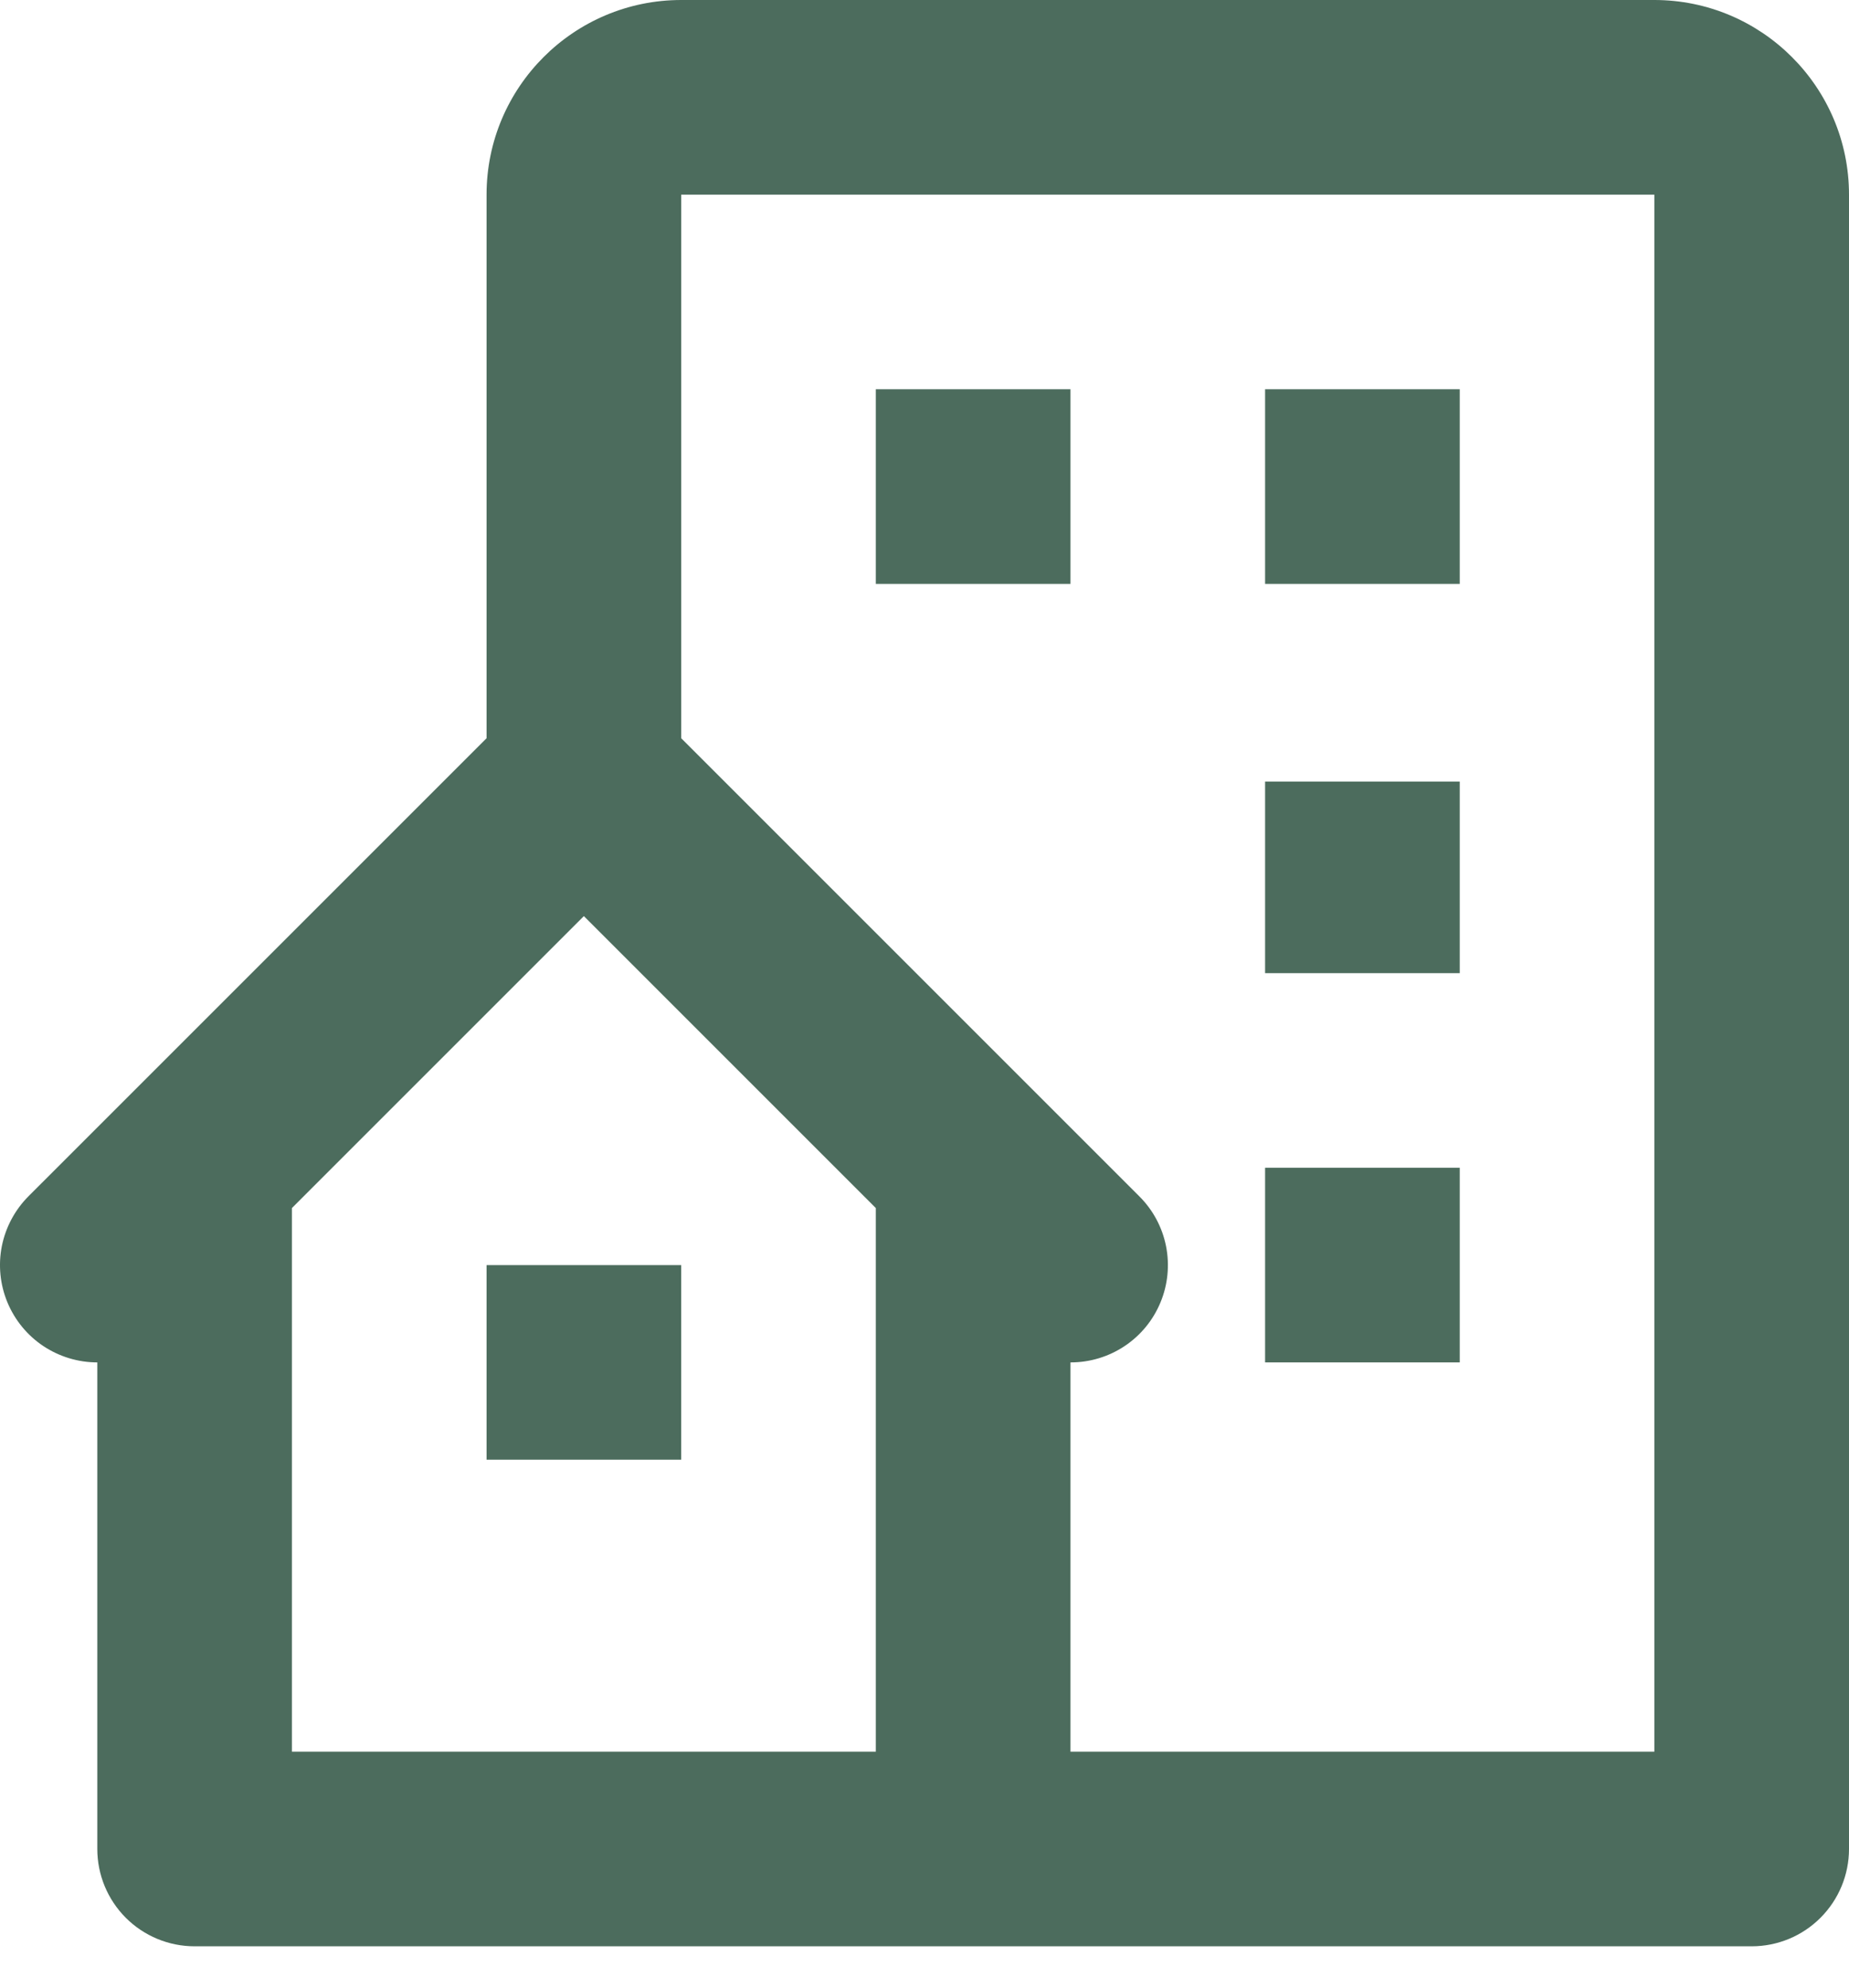 <svg width="40" height="43" viewBox="0 0 40 43" fill="none" xmlns="http://www.w3.org/2000/svg">
<path d="M35.789 0H14.737C12.414 0 10.526 1.888 10.526 4.211V15.971L0.616 25.88C0.322 26.175 0.122 26.55 0.04 26.958C-0.041 27.366 0.001 27.79 0.16 28.174C0.32 28.559 0.589 28.888 0.935 29.119C1.282 29.35 1.689 29.474 2.105 29.474V40.001C2.105 40.559 2.327 41.094 2.721 41.489C3.116 41.884 3.652 42.106 4.21 42.106H37.895C38.453 42.106 38.989 41.884 39.383 41.489C39.778 41.094 40 40.559 40 40.001V4.211C40 1.888 38.112 0 35.789 0ZM18.947 37.895H6.315V26.135L12.631 19.819L18.947 26.135V37.895ZM35.789 37.895H23.158V29.474C23.575 29.475 23.982 29.352 24.329 29.121C24.676 28.89 24.946 28.561 25.105 28.176C25.265 27.791 25.306 27.367 25.225 26.958C25.143 26.549 24.942 26.174 24.646 25.88L14.737 15.971V4.211H35.789V37.895Z" fill="#4C6C5D"/>
<path d="M18.947 8.421H23.158V12.632H18.947V8.421ZM27.368 8.421H31.579V12.632H27.368V8.421ZM27.368 16.908H31.579V21.053H27.368V16.908ZM27.368 25.263H31.579V29.474H27.368V25.263ZM10.526 27.369H14.736V31.579H10.526V27.369Z" fill="#4C6C5D"/>
</svg>
